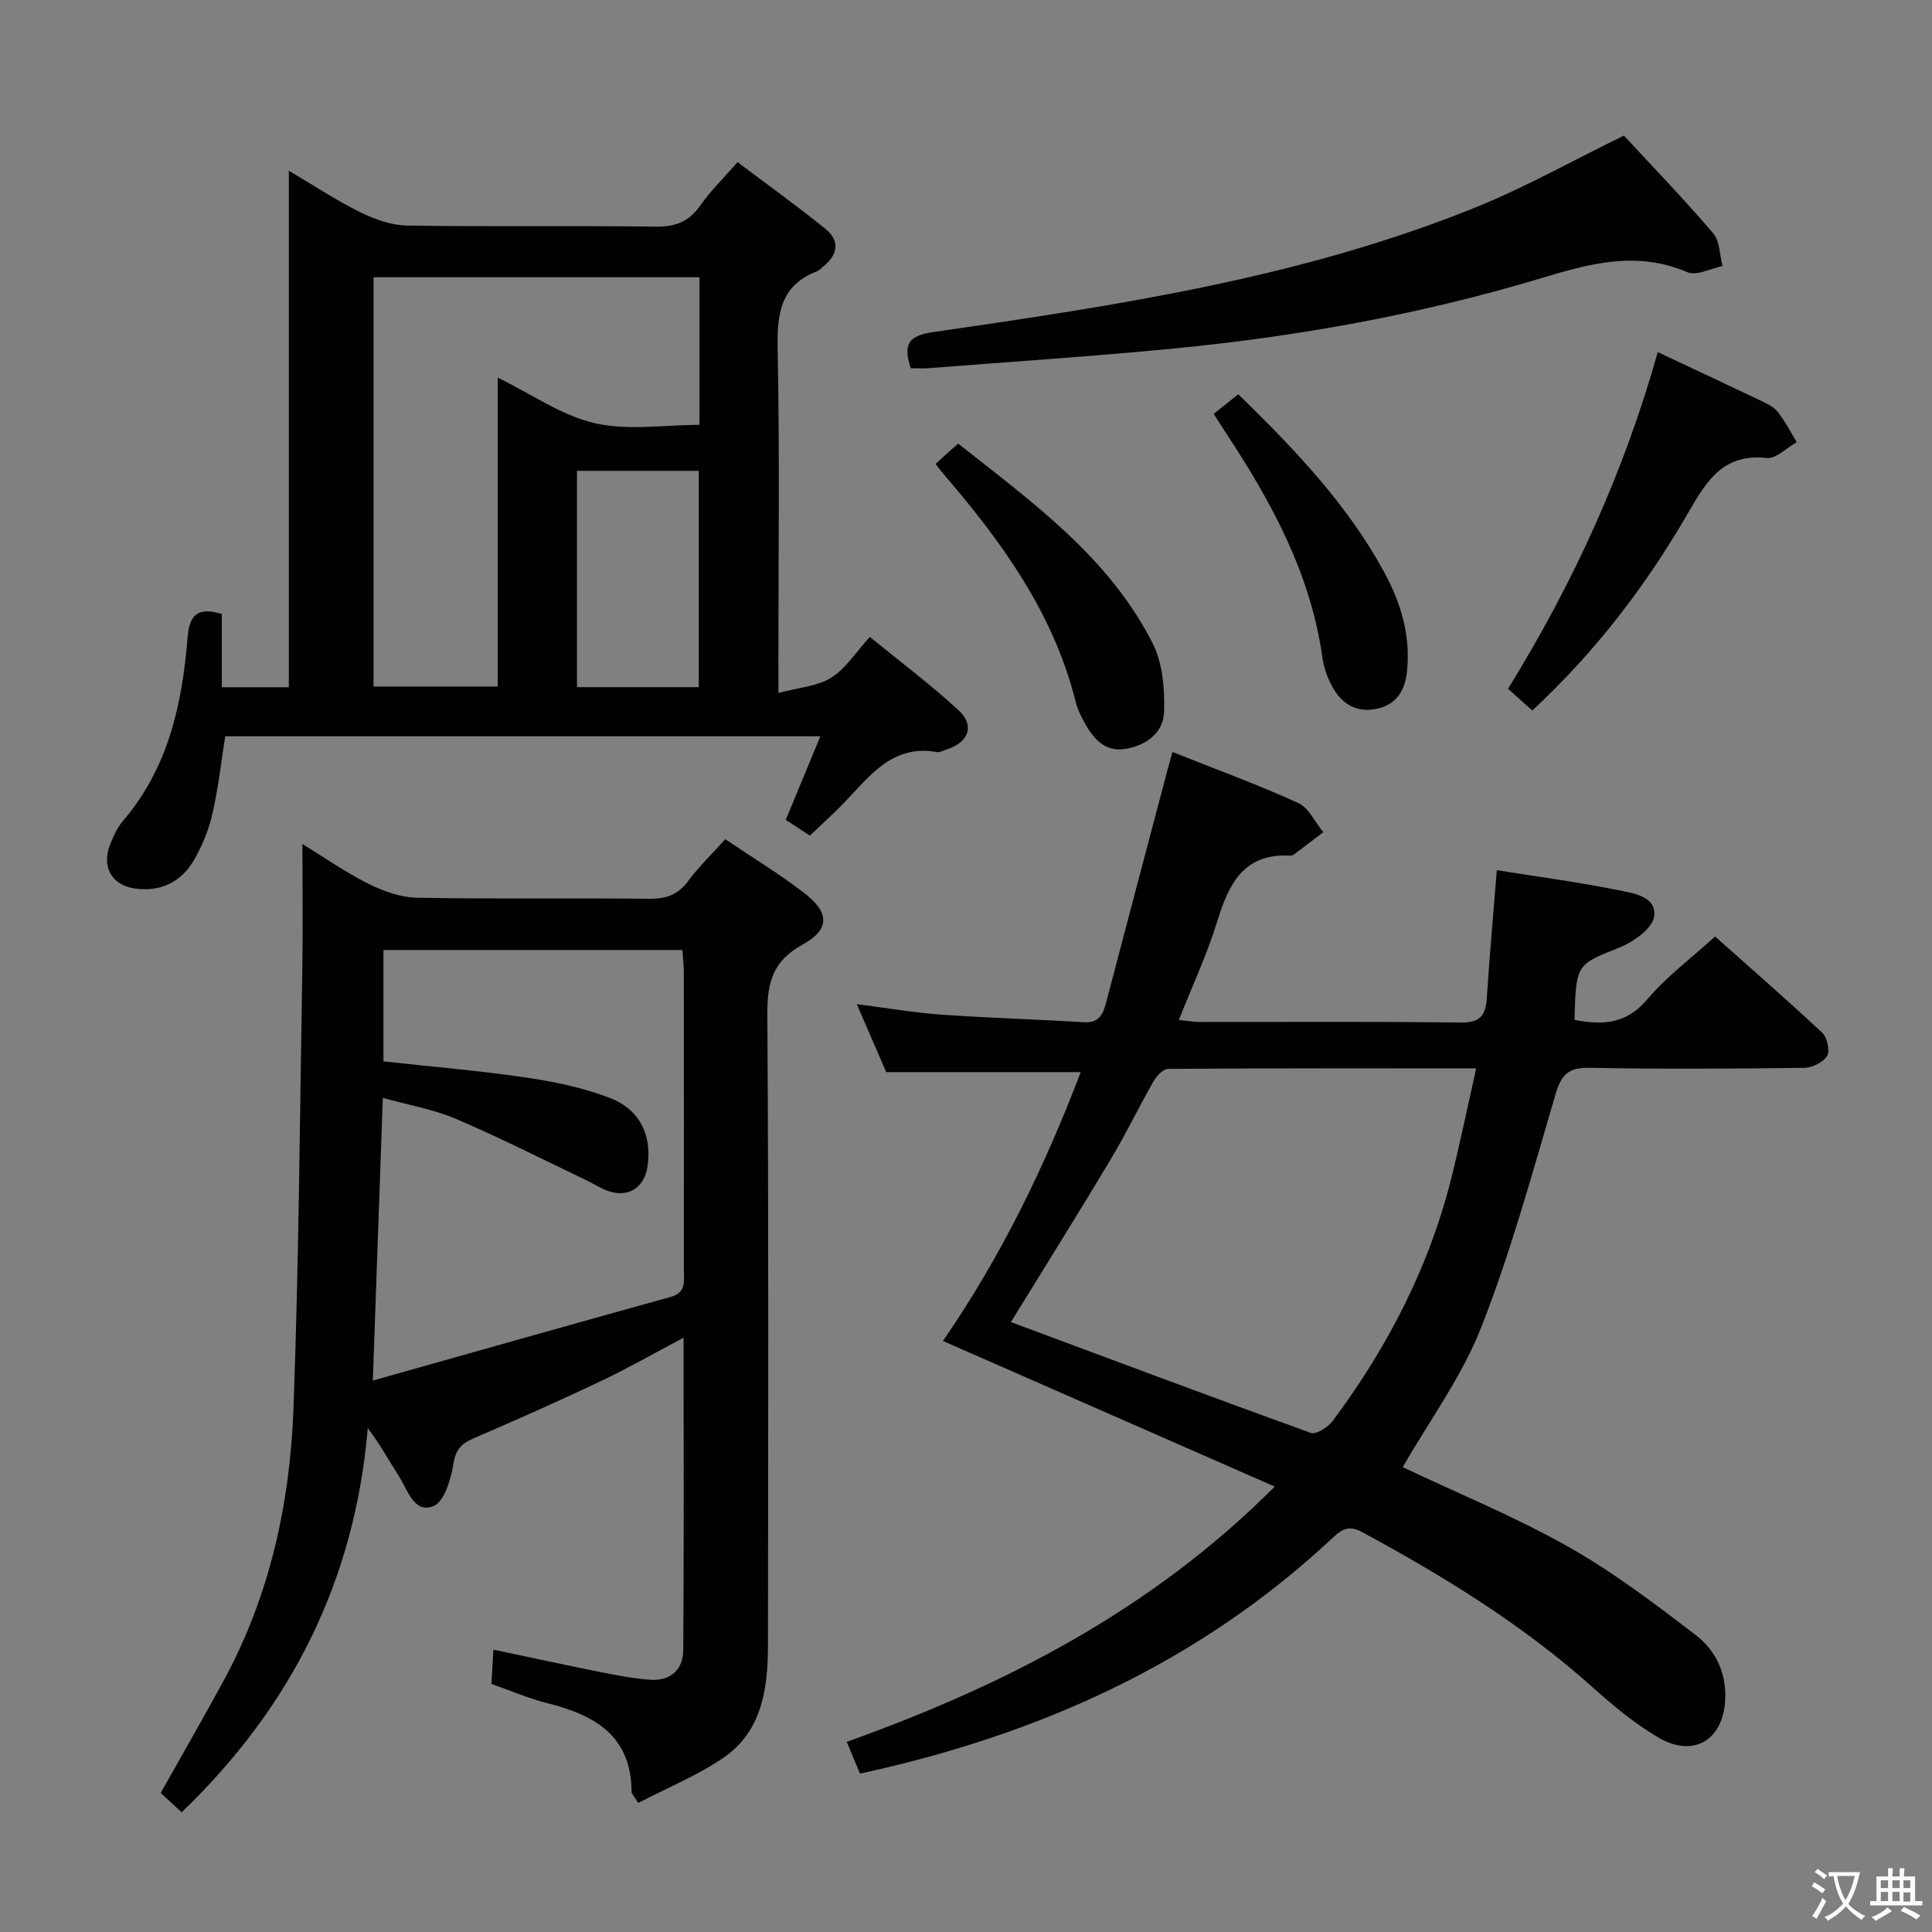 <svg enable-background="new 0 0 400 400" viewBox="0 0 400 400" xmlns="http://www.w3.org/2000/svg"><rect x="0" y="0" width="400" height="400" fill="#808080" stroke="none"/><g fill="#010103"><path d="m178.05 367.21c-.91-2.2-1.66-3.99-2.74-6.58 32.82-11.76 63.09-27.26 88.61-52.85-22.99-10.09-45.67-20.04-68.7-30.15 12-17.38 21.09-36.09 28.53-55.66-13.49 0-26.53 0-40.27 0-1.66-3.85-3.69-8.53-6.09-14.07 6.36.81 11.97 1.78 17.62 2.18 9.78.69 19.59.95 29.38 1.56 3.13.19 3.97-1.6 4.61-4.04 4.29-16.35 8.62-32.69 12.94-49.03.2-.76.42-1.51.81-2.88 8.9 3.55 17.6 6.73 26.01 10.55 2.2 1 3.5 3.98 5.21 6.05-2.03 1.55-4.05 3.11-6.1 4.64-.24.18-.64.22-.97.21-9.63-.41-12.55 6.09-14.94 13.79-2.09 6.75-5.11 13.2-7.89 20.24 1.82.18 3.08.42 4.35.42 18 .02 36-.12 53.99.12 4.04.05 5.19-1.47 5.42-5.09.56-8.76 1.36-17.51 2.07-26.46 8.62 1.38 16.83 2.46 24.93 4.1 3.2.65 8.2 1.24 7.64 5.49-.32 2.46-4.26 5.25-7.17 6.42-8.89 3.57-9 3.3-9.32 14.99 5.74 1.11 10.71.93 15.08-4.26 3.92-4.66 8.95-8.38 14.03-13.01 6.94 6.18 14.68 12.92 22.17 19.92 1.03.97 1.66 3.71 1.03 4.78-.78 1.33-3.06 2.47-4.71 2.49-14.83.19-29.66.29-44.49 0-4.31-.09-5.82 1.36-7.01 5.39-4.78 16.21-9.23 32.6-15.39 48.3-4.01 10.23-10.76 19.38-16.27 28.99 11.16 5.29 23.04 10.16 34.14 16.4 9.34 5.25 17.98 11.82 26.52 18.36 3.98 3.05 6.3 7.58 6.12 13.09-.27 8.54-6.48 12.49-13.92 8.09-4.82-2.85-9.25-6.51-13.44-10.27-14.48-12.99-30.88-23.06-47.9-32.27-3.01-1.63-4.53-.16-6.4 1.58-27.53 25.63-60.47 40.44-97.49 48.47zm31.25-93.49c20.97 7.81 41.48 15.51 62.09 22.94 1.1.4 3.54-1.16 4.51-2.45 11.56-15.47 20.23-32.38 24.82-51.23 1.71-7.03 3.19-14.11 4.91-21.79-21.85 0-42.82-.04-63.78.11-1.03.01-2.38 1.45-3.01 2.55-3.05 5.33-5.71 10.89-8.86 16.15-6.66 11.12-13.53 22.11-20.68 33.72z"/><path d="m132.14 373.28c-1.06-1.7-1.38-1.97-1.38-2.24-.01-11.6-7.57-15.95-17.37-18.4-3.84-.96-7.53-2.56-11.64-4 .12-2.15.24-4.25.4-7.1 7.77 1.64 15.15 3.24 22.54 4.72 3.25.65 6.53 1.26 9.83 1.51 4.21.32 6.91-2.01 6.94-6.1.16-21.28.07-42.57.07-64.71-6.18 3.26-11.59 6.36-17.2 9.02-8.71 4.13-17.53 8.04-26.38 11.86-2.54 1.1-3.64 2.41-4.1 5.35-.5 3.14-1.91 7.79-4.13 8.65-4.03 1.56-5.29-3.35-7.09-6.14-2.05-3.18-3.83-6.53-6.49-10.02-2.66 31.46-15.76 57.67-38.53 79.53-1.46-1.34-2.88-2.66-4.34-4 4.42-7.87 8.8-15.46 12.99-23.16 9.57-17.58 13.78-36.72 14.5-56.44 1.11-30.27 1.32-60.56 1.83-90.85.14-8.45.02-16.9.02-26.02 4.42 2.71 8.85 5.82 13.64 8.22 3.12 1.56 6.74 2.85 10.16 2.91 15.99.3 31.99.03 47.98.21 3.48.04 5.95-.79 8.07-3.65 2.26-3.04 5.02-5.7 7.7-8.68 5.66 3.82 11.21 7.18 16.32 11.11 5.3 4.08 5.39 7.57-.36 10.74-6.16 3.39-7.3 7.88-7.25 14.42.29 43.49.17 86.97.13 130.46-.01 9.05-1.16 17.99-9.35 23.54-5.41 3.66-11.58 6.17-17.51 9.26zm-54.95-87.45c21.16-5.96 41.4-11.7 61.67-17.32 3.26-.9 2.73-3.26 2.73-5.53.01-20.49.01-40.97-.01-61.46 0-1.59-.19-3.18-.3-4.83-20.98 0-41.4 0-61.89 0v23.06c10.11 1.11 19.89 1.92 29.57 3.35 5.87.86 11.81 2.11 17.32 4.22 6.23 2.39 8.7 7.8 7.8 14.06-.66 4.54-3.95 6.67-8.24 5.18-1.55-.54-2.95-1.5-4.45-2.21-8.98-4.28-17.85-8.8-27-12.7-4.73-2.01-9.95-2.9-15.13-4.34-.7 19.64-1.36 38.37-2.07 58.52z"/><path d="m161.17 143.47c4.2-1.13 8.04-1.37 10.92-3.16 2.99-1.86 5.05-5.21 8-8.44 6.22 5.08 12.57 9.83 18.37 15.18 3.45 3.19 2.07 6.71-2.55 8.14-.63.2-1.32.62-1.9.52-9.33-1.67-13.99 5.05-19.35 10.6-2.19 2.27-4.55 4.37-6.99 6.7-1.71-1.12-3.32-2.17-4.99-3.27 2.41-5.83 4.68-11.3 7.17-17.3-41.42 0-82.26 0-123.22 0-.85 5.33-1.43 10.74-2.64 16.01-.77 3.34-2.12 6.68-3.85 9.65-2.65 4.56-6.97 6.62-12.26 5.85-4.84-.7-6.93-4.63-5.04-9.21.69-1.68 1.46-3.44 2.62-4.79 9.37-10.91 12.25-24.13 13.37-37.88.37-4.54 1.83-6.53 7.1-4.96v15.18h13.87c0-35.46 0-70.68 0-106.94 5.46 3.22 9.98 6.23 14.81 8.6 2.99 1.46 6.44 2.7 9.7 2.75 17.16.27 34.32 0 51.48.22 4.09.05 6.89-1.05 9.23-4.42 2.07-2.98 4.74-5.55 7.69-8.93 6.08 4.58 12.22 9.01 18.12 13.75 3.16 2.54 2.66 5.43-.44 7.91-.39.31-.73.75-1.17.92-7.8 2.95-8.36 9.04-8.21 16.37.42 21.32.15 42.65.15 63.98.01 1.78.01 3.58.01 6.97zm-16.36-86.07c-22.82 0-45.17 0-67.47 0v84.74h25.71c0-21.5 0-42.56 0-63.96 6.96 3.4 13.18 7.83 20.06 9.43 6.87 1.59 14.4.35 21.7.35 0-10.58 0-20.38 0-30.56zm-.14 40.08c-8.49 0-16.71 0-25.21 0v44.79h25.21c0-15.04 0-29.77 0-44.79z"/><path d="m336.21 28.07c5.97 6.45 12.44 13.16 18.48 20.22 1.39 1.62 1.33 4.49 1.94 6.79-2.45.49-5.38 2.09-7.27 1.28-10.59-4.55-20.36-1.75-30.71 1.36-24.67 7.41-50 11.95-75.65 14.44-16.86 1.63-33.78 2.74-50.67 4.06-1.28.1-2.57.01-3.77.01-1.59-4.8-.62-6.71 4.55-7.46 38.28-5.55 76.58-11.27 112.73-25.97 10.11-4.11 19.7-9.51 30.37-14.73z"/><path d="m317.24 147.1c-1.97-1.77-3.44-3.08-5.02-4.5 13.53-21.88 24.03-44.89 31-69.7 7.23 3.4 14.14 6.62 21.03 9.92 1.34.64 2.87 1.29 3.75 2.39 1.56 1.93 2.69 4.2 4 6.33-2.08 1.16-4.28 3.49-6.21 3.28-8.77-.95-12.27 4.41-16.05 10.96-8.72 15.17-19.27 29.05-32.5 41.32z"/><path d="m193.7 96.05c1.18-1.08 2.02-1.86 2.88-2.63.49-.44.99-.86 1.82-1.56 15.25 12.06 31.17 23.45 40.24 41.32 2.09 4.13 2.52 9.5 2.37 14.25-.14 4.28-3.74 6.95-8.02 7.63-4.32.69-6.69-2.23-8.53-5.59-.71-1.3-1.39-2.68-1.74-4.11-4.58-18.46-15.39-33.28-27.49-47.36-.43-.51-.82-1.04-1.53-1.95z"/><path d="m251.29 85.68c1.9-1.51 3.43-2.73 5.09-4.05 11.56 11.28 22.47 22.66 30.14 36.71 3.49 6.4 5.54 13.12 4.8 20.54-.41 4.08-2.15 6.99-6.31 7.87-4.12.87-7.18-.99-9.12-4.49-1.02-1.84-1.8-3.96-2.09-6.04-2.4-17.25-10.42-32.07-19.81-46.32-.82-1.24-1.6-2.5-2.7-4.22z"/></g><path d="m377.9 391.2c-.2.3-.4.5-.6.8-.7-.6-1.4-1-2.2-1.5.2-.3.4-.5.5-.8.6.4 1.4.8 2.3 1.5zm-1.8 6.1c-.2-.2-.5-.4-.9-.6.4-.6.8-1.2 1.2-1.9s.7-1.3.9-1.9c.3.3.5.5.8.7-.7 1.3-1.4 2.6-2 3.7zm2.2-9c-.3.3-.5.5-.6.8-.6-.6-1.3-1.1-2-1.5.3-.3.5-.5.6-.7.6.5 1.3.9 2 1.4zm.3.2v-.9h2 4.5c-.3 1.3-.6 2.5-1 3.6s-.9 2.1-1.4 3c.4.5 1 1 1.6 1.4s1.2.8 1.9 1.1c-.3.2-.5.4-.8.8-.4-.3-1-.7-1.6-1.2s-1.2-1.1-1.6-1.6c-.5.6-1.1 1.1-1.7 1.6s-1.4.9-2.1 1.4c-.1-.3-.3-.5-.7-.8.6-.2 1.2-.5 1.9-1s1.4-1.1 2-1.8c-.5-.8-.9-1.6-1.2-2.5s-.6-2-.8-3.2c-.4.1-.7.1-1 .1zm2.5 2.7c.3 1 .7 1.7 1 2.2.3-.5.6-1.1 1-2s.6-1.9.9-3h-3.2-.4c.1.9.3 1.8.7 2.8z" fill="#fcfafa"/><path d="m396.5 388.5v1.5 3.6h1.5v.9c-.4 0-1 0-1.7 0h-7.9c-.5 0-.9 0-1.2 0v-.9h1.3v-3.5c0-.7 0-1.2 0-1.6h2.4c0-.8 0-1.4 0-1.7h1c0 .3-.1.8-.1 1.7h1.5c0-.8 0-1.4 0-1.7h1c0 .3-.1.9-.1 1.7zm-8.2 9.2c-.2-.3-.5-.5-.8-.8.8-.3 1.4-.6 1.9-.9s1-.7 1.4-1.1c.3.3.6.5.9.8-1.6 1-2.8 1.6-3.4 2zm2.6-6.8v-1.6h-1.5v1.6zm0 2.7v-1.9h-1.5v1.9zm2.4-2.7v-1.6h-1.5v1.6zm0 2.7v-1.9h-1.5v1.9zm.2 2 .7-.8c.4.2.9.5 1.6.8s1.3.7 1.8 1c-.3.3-.5.5-.8.8-.4-.3-1.5-1-3.3-1.8zm2-4.7v-1.6h-1.4v1.6zm0 2.8v-1.9h-1.4v1.9z" fill="#fcfafa"/></svg>